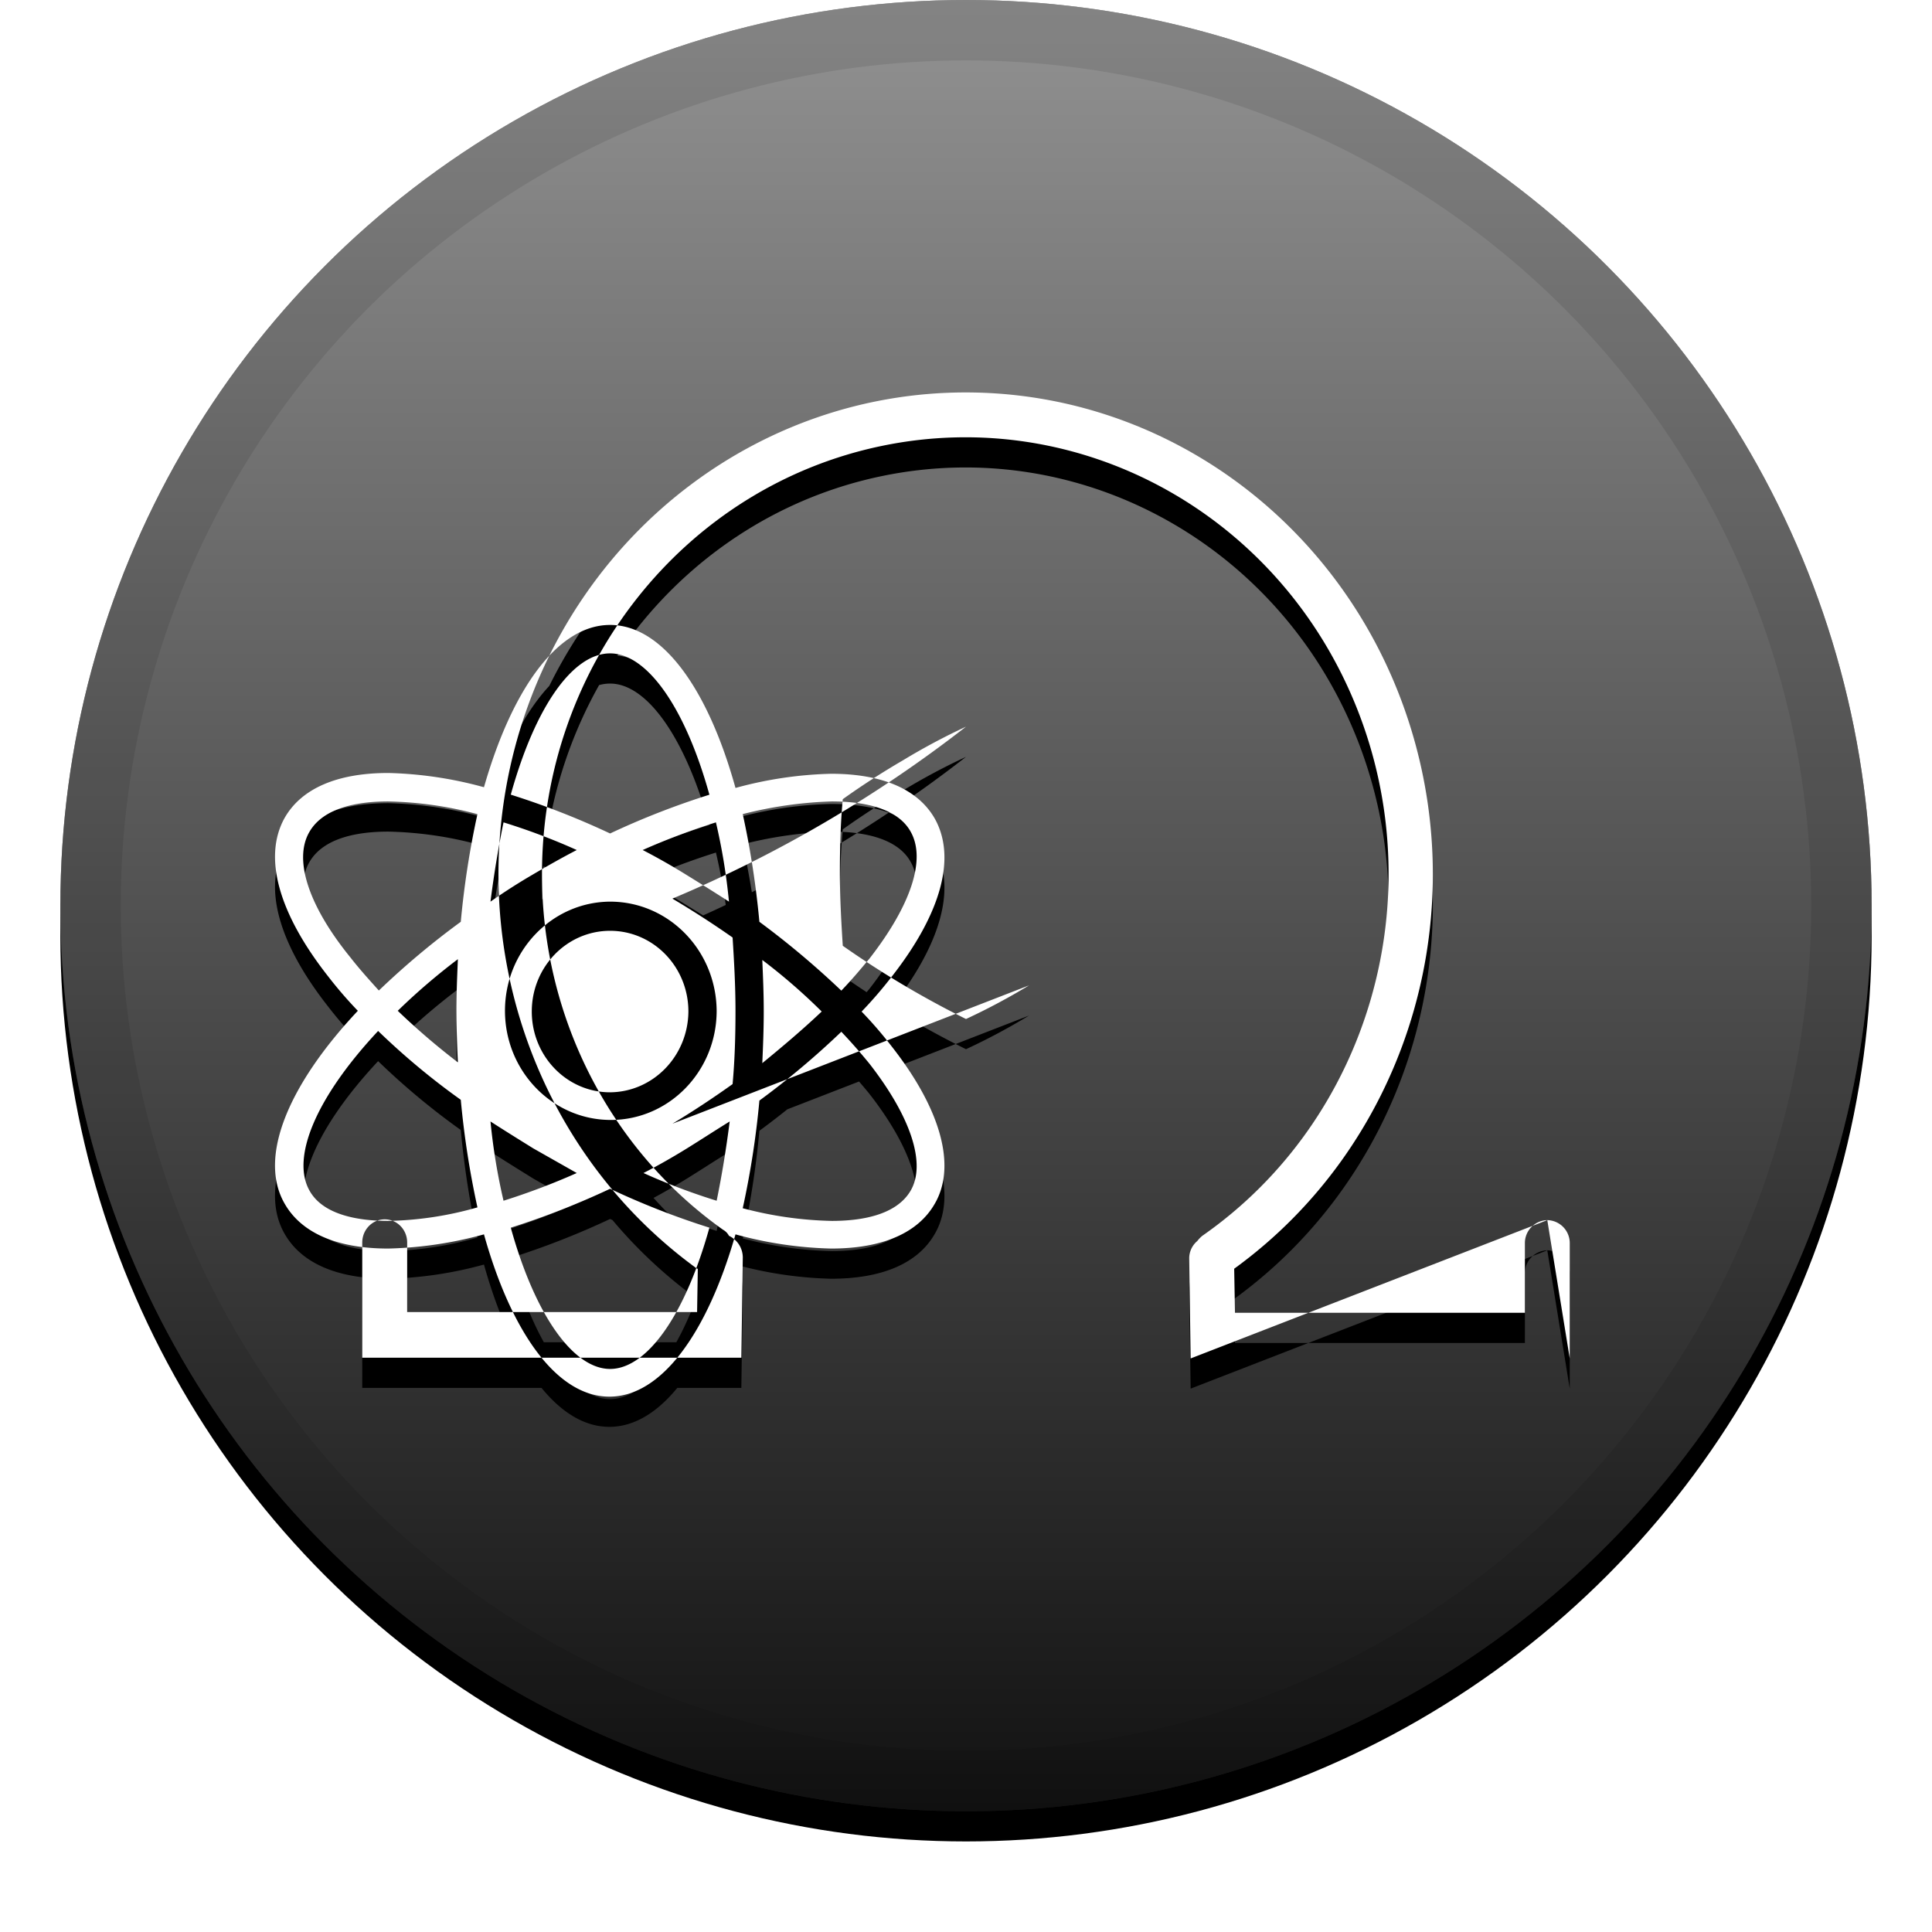 <svg xmlns="http://www.w3.org/2000/svg" xmlns:xlink="http://www.w3.org/1999/xlink" width="32" height="32" viewBox="0 0 32 32"><defs><filter id="a" width="111.7%" height="111.7%" x="-5.8%" y="-4.2%" filterUnits="objectBoundingBox"><feOffset dy=".5" in="SourceAlpha" result="shadowOffsetOuter1"/><feGaussianBlur in="shadowOffsetOuter1" result="shadowBlurOuter1" stdDeviation=".5"/><feComposite in="shadowBlurOuter1" in2="SourceAlpha" operator="out" result="shadowBlurOuter1"/><feColorMatrix in="shadowBlurOuter1" values="0 0 0 0 0 0 0 0 0 0 0 0 0 0 0 0 0 0 0.199 0"/></filter><filter id="d" width="117.5%" height="121.9%" x="-8.8%" y="-7.8%" filterUnits="objectBoundingBox"><feOffset dy=".5" in="SourceAlpha" result="shadowOffsetOuter1"/><feGaussianBlur in="shadowOffsetOuter1" result="shadowBlurOuter1" stdDeviation=".5"/><feColorMatrix in="shadowBlurOuter1" values="0 0 0 0 0 0 0 0 0 0 0 0 0 0 0 0 0 0 0.204 0"/></filter><linearGradient id="c" x1="50%" x2="50%" y1="0%" y2="100%"><stop offset="0%" stop-color="#FFF" stop-opacity=".5"/><stop offset="100%" stop-opacity=".5"/></linearGradient><circle id="b" cx="16" cy="15" r="15"/><path id="e" d="M25.628 20.209a.38.38 0 01.372.384V22.5h-rem-6.279l-.024-1.66a.375.375 0 01.133-.284.564.564 0 01.084-.087c2.767-1.93 3.83-5.605 2.542-8.784-1.289-3.179-4.572-4.978-7.847-4.3-3.274.677-5.631 3.644-5.632 7.09-.002 2.355 1.12 4.56 3.001 5.895a.241.241 0 01.096.099.397.397 0 01.229.359l-.024 1.66H6V20.58c0-.212.167-.384.372-.384.206 0 .372.172.372.384v1.152h4.802l.012-.718h-.012c-2.761-2.002-3.946-5.618-2.93-8.938C9.635 8.756 12.62 6.5 15.995 6.5s6.36 2.256 7.377 5.576c1.017 3.32-.168 6.936-2.93 8.938l.013.73h4.802v-1.151a.38.38 0 01.372-.384zm-4.958-5.176c.828 1.053 1.08 1.994.72 2.613-.276.483-.864.743-1.717.743a6.53 6.53 0 01-1.584-.235c-.468 1.635-1.225 2.688-2.089 2.688-.864 0-1.62-1.053-2.077-2.688a6.53 6.53 0 01-1.584.235c-.853 0-1.441-.26-1.717-.743-.444-.768.06-1.969 1.212-3.195a6.934 6.934 0 01-.492-.57c-.828-1.053-1.08-1.982-.72-2.626.276-.483.864-.743 1.717-.743a6.53 6.53 0 011.584.236c.468-1.635 1.225-2.688 2.089-2.688.864 0 1.62 1.053 2.077 2.7a6.53 6.53 0 011.584-.235c.853 0 1.441.26 1.717.743.36.644.108 1.573-.72 2.626a7.03 7.03 0 01-.492.57c.174.18.338.37.492.569zm-.985-4.05a6.798 6.798 0 00-1.476.21c.129.588.22 1.184.276 1.784.474.35.927.731 1.357 1.14.168-.174.324-.36.468-.533.684-.88.936-1.635.684-2.093-.228-.421-.84-.508-1.309-.508zm-2.64 5.338c.348-.21.684-.433.996-.656.036-.397.048-.793.048-1.214 0-.421-.024-.83-.048-1.214a15.667 15.667 0 00-.997-.644A21.38 21.38 0 0016 12.036c-.358.166-.706.352-1.044.557-.36.21-.685.421-.997.644-.036.384-.048.793-.048 1.214 0 .42.024.83.048 1.214A15.667 15.667 0 0016 16.878c.358-.166.706-.352 1.044-.557zm.948-.037c-.24.148-.468.297-.708.446-.24.148-.48.285-.72.408.394.178.799.331 1.212.459.084-.409.156-.843.216-1.313zm-2.533.854l-.72-.408c-.24-.149-.48-.298-.709-.446.043.442.115.88.216 1.313.412-.13.817-.283 1.213-.459zm-1.969-1.833a19.183 19.183 0 01-.024-.854c0-.297.012-.57.024-.855-.349.264-.682.549-.996.855.316.303.649.589.996.854zm.54-2.662a9.75 9.75 0 01.696-.446c.253-.149.493-.285.733-.409-.395-.178-.8-.33-1.213-.458-.084.408-.156.842-.216 1.313zm2.521-.855c.24.124.48.26.72.409.24.148.48.297.709.446a9.923 9.923 0 00-.216-1.313c-.412.13-.817.282-1.213.458zm1.981 1.82c.012.286.024.558.024.855 0 .297-.012.582-.024.855.348-.285.684-.57.984-.855a9.765 9.765 0 00-.984-.854zm-2.521-5.077c-.612 0-1.236.867-1.645 2.34.562.177 1.111.392 1.645.643a13.145 13.145 0 011.645-.642c-.409-1.474-1.045-2.341-1.645-2.341zm-4.982 2.96c-.264.458-.012 1.226.684 2.08.144.185.3.358.468.544.428-.41.88-.79 1.357-1.138.055-.6.147-1.196.276-1.783-.482-.13-.978-.2-1.476-.211-.469 0-1.069.087-1.309.508zm1.309 6.44c.499-.01.995-.085 1.476-.224a14.572 14.572 0 01-.276-1.782c-.483-.344-.94-.725-1.369-1.14-1.032 1.103-1.44 2.093-1.14 2.638.228.421.84.508 1.309.508zm3.673 2.452c.6 0 1.236-.867 1.645-2.34a13.146 13.146 0 01-1.645-.644 13.32 13.32 0 01-1.645.644c.409 1.473 1.045 2.34 1.645 2.34zm4.982-2.96c.252-.446 0-1.213-.684-2.093a9.288 9.288 0 00-.468-.532c-.428.41-.88.79-1.357 1.14a14.518 14.518 0 01-.276 1.783c.482.129.978.2 1.476.21.469 0 1.069-.087 1.309-.508zm-4.982-4.78c.97 0 1.758.807 1.765 1.808 0 .997-.783 1.806-1.749 1.808-.966.002-1.752-.803-1.757-1.8-.004-.997.775-1.81 1.741-1.816zm0 3.158c.714-.006 1.291-.601 1.297-1.338 0-.739-.58-1.337-1.297-1.337-.716 0-1.297.598-1.297 1.337s.581 1.338 1.297 1.338z"/></defs><g fill="none" fill-rule="evenodd"><use fill="#000" filter="url(#a)" xlink:href="#b"/><use fill="#252525" xlink:href="#b"/><use fill="url(#c)" style="mix-blend-mode:soft-light" xlink:href="#b"/><circle cx="16" cy="15" r="14.5" stroke="#000" stroke-opacity=".097"/><g fill-rule="nonzero"><use fill="#000" filter="url(#d)" xlink:href="#e"/><use fill="#FFF" fill-rule="evenodd" xlink:href="#e"/></g></g></svg>